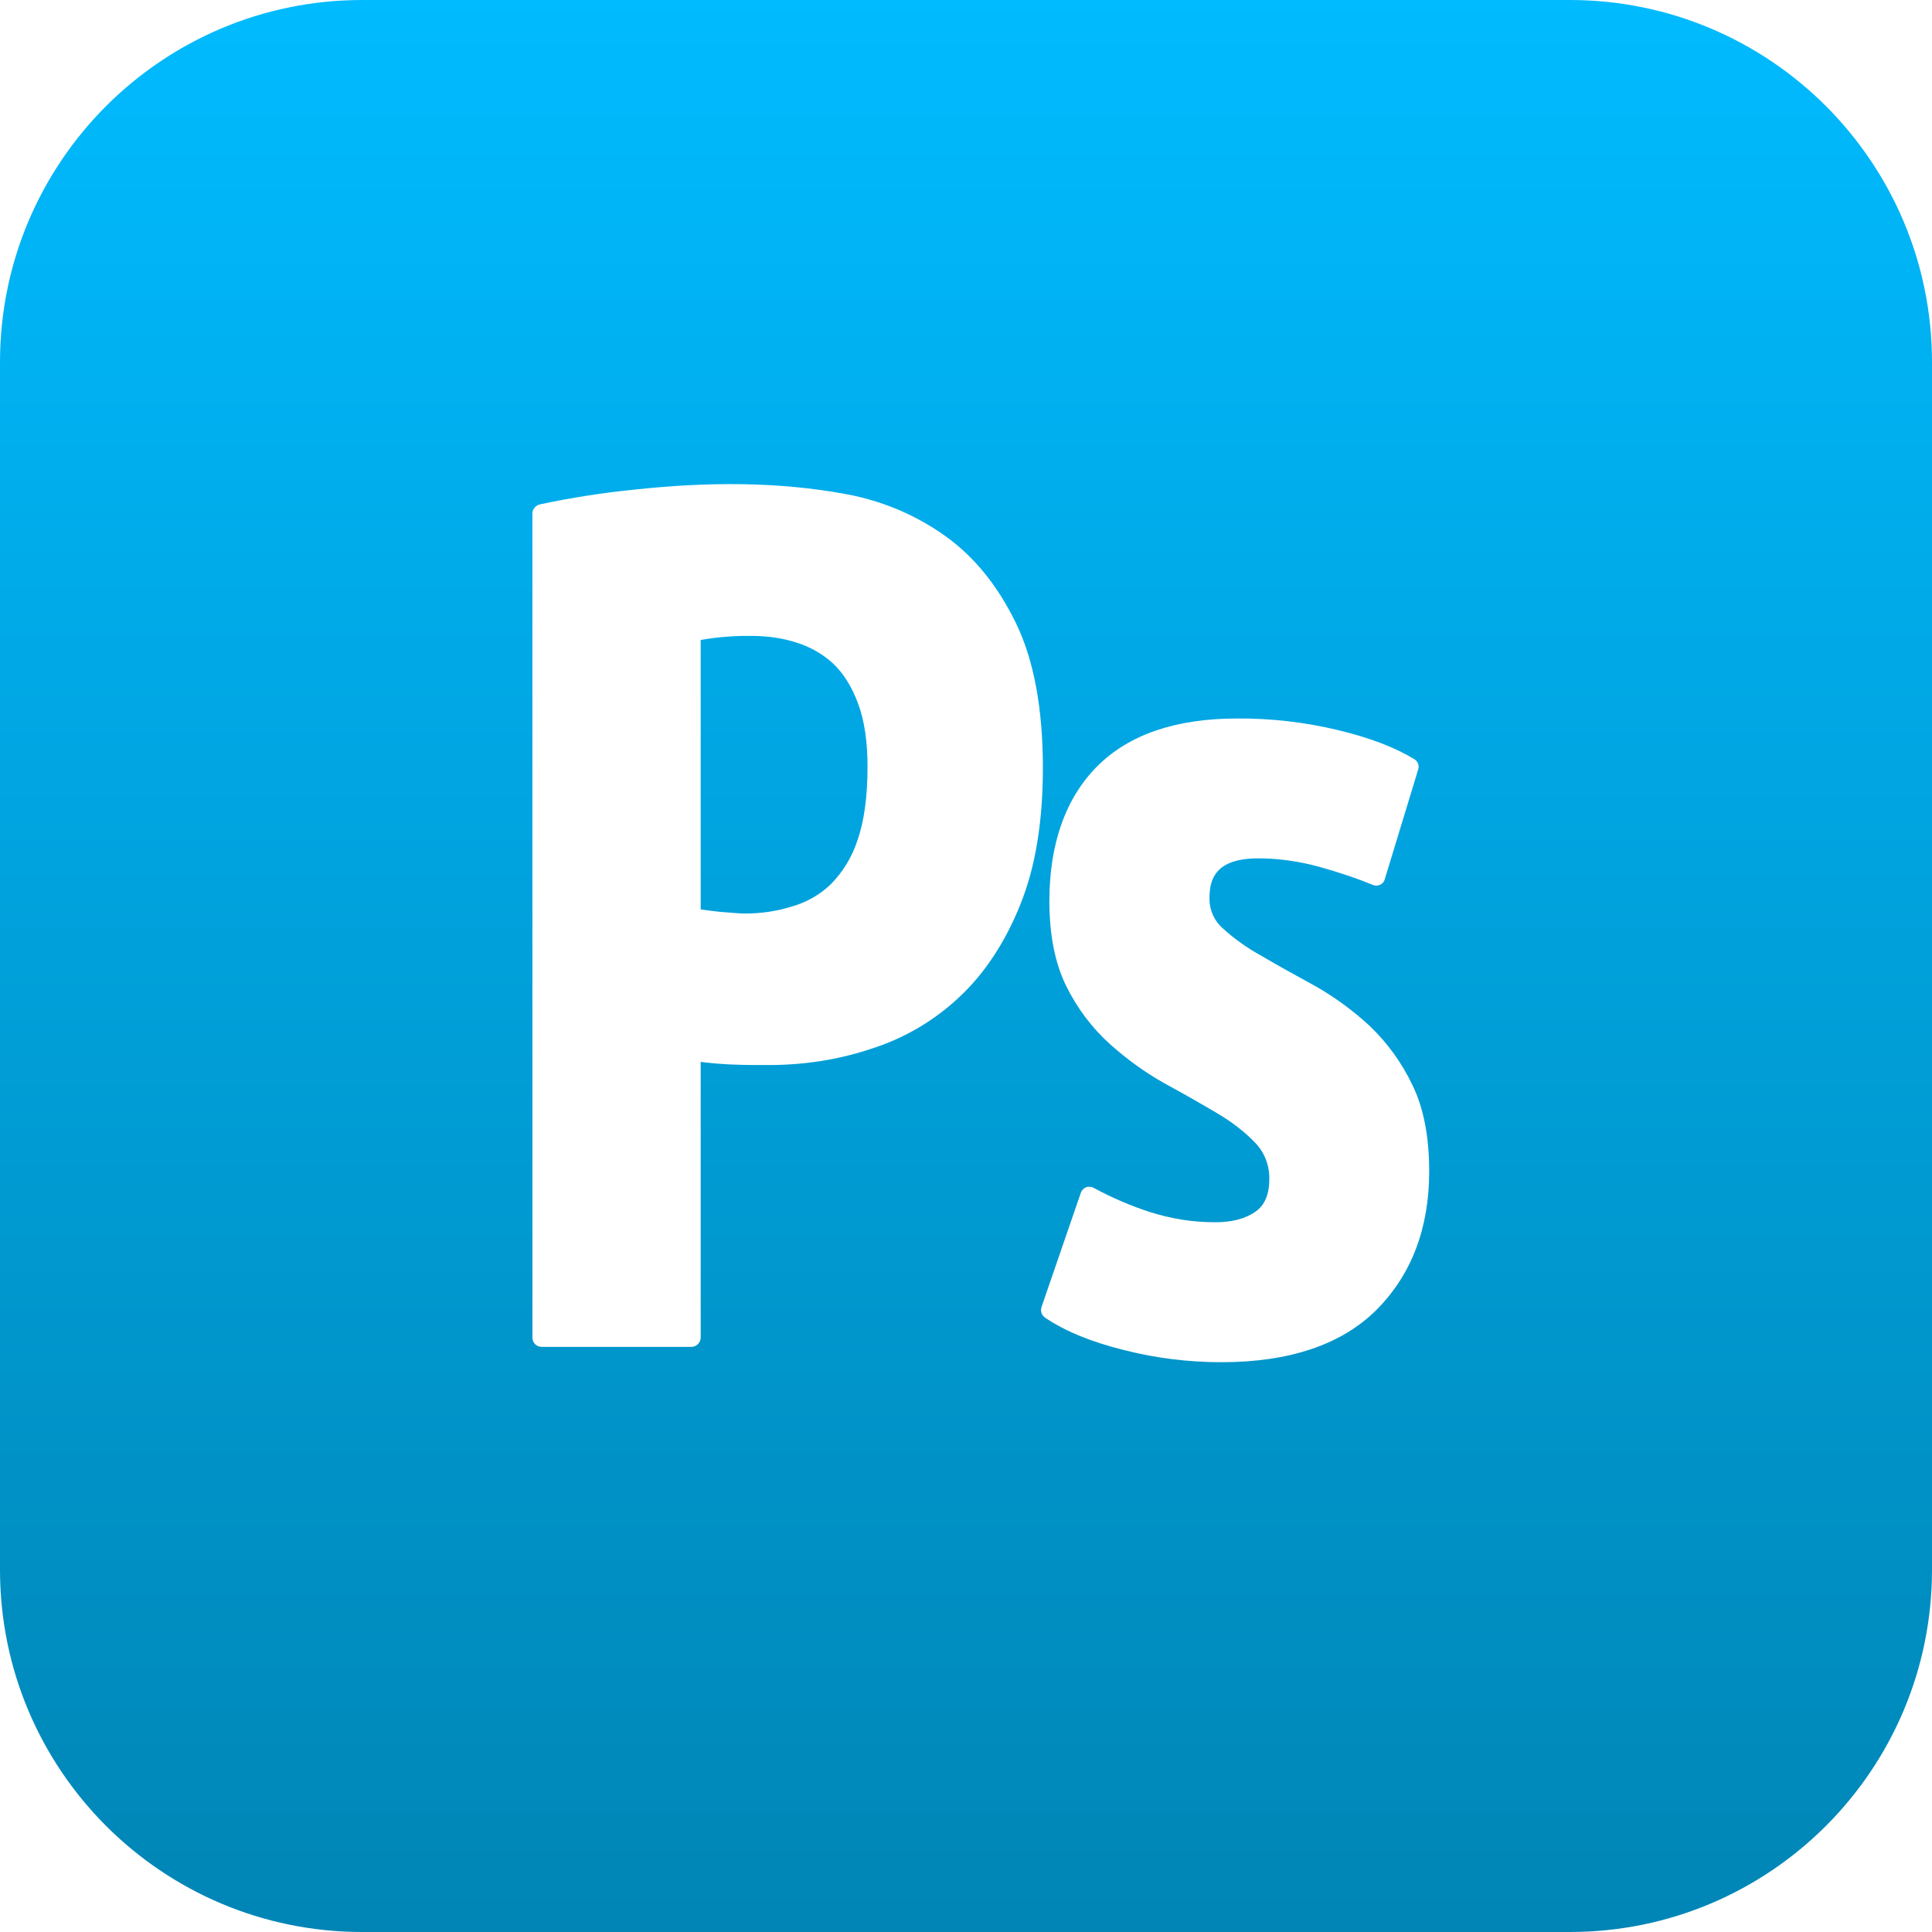 <svg xmlns="http://www.w3.org/2000/svg" xmlns:xlink="http://www.w3.org/1999/xlink" width="64" height="64" viewBox="0 0 64 64" version="1.1">
<defs>
<linearGradient id="linear0" gradientUnits="userSpaceOnUse" x1="0" y1="0" x2="0" y2="1" gradientTransform="matrix(64,0,0,64,0,0)">
<stop offset="0" style="stop-color:#00bbff;stop-opacity:1;"/>
<stop offset="1" style="stop-color:#0085b5;stop-opacity:1;"/>
</linearGradient>
</defs>
<g id="surface1">
<path style=" stroke:none;fill-rule:nonzero;fill:url(#linear0);" d="M 28.426 23.309 C 28.637 23.875 28.738 24.574 28.738 25.402 C 28.738 26.395 28.625 27.211 28.402 27.844 C 28.223 28.391 27.922 28.887 27.516 29.297 C 27.156 29.641 26.719 29.891 26.238 30.027 C 25.746 30.184 25.219 30.262 24.672 30.262 C 24.527 30.262 24.238 30.238 23.816 30.203 C 23.535 30.172 23.344 30.145 23.211 30.125 L 23.211 21.199 C 23.773 21.102 24.344 21.055 24.91 21.066 C 25.426 21.066 25.926 21.137 26.395 21.289 C 26.84 21.43 27.254 21.664 27.598 21.98 C 27.941 22.309 28.219 22.746 28.426 23.309 Z M 64 12 L 64 52 C 64 58.629 58.629 64 52 64 L 12 64 C 5.371 64 0 58.629 0 52 L 0 12 C 0 5.371 5.371 0 12 0 L 52 0 C 58.629 0 64 5.371 64 12 Z M 33.797 29.969 C 34.301 28.73 34.547 27.211 34.547 25.441 C 34.547 23.492 34.254 21.875 33.656 20.645 C 33.059 19.414 32.27 18.434 31.309 17.754 C 30.34 17.059 29.227 16.594 28.059 16.375 C 25.77 15.945 23.395 15.961 21.02 16.219 C 19.965 16.324 18.91 16.488 17.875 16.711 C 17.738 16.746 17.641 16.867 17.637 17.008 L 17.637 44.309 C 17.637 44.48 17.77 44.617 17.945 44.617 L 22.902 44.617 C 23.07 44.617 23.211 44.477 23.211 44.309 L 23.211 35.176 L 23.402 35.199 C 23.664 35.23 23.926 35.246 24.184 35.262 C 24.453 35.27 24.711 35.281 24.953 35.281 L 25.465 35.281 C 26.617 35.281 27.762 35.109 28.848 34.746 C 29.941 34.402 30.945 33.816 31.781 33.027 C 32.625 32.238 33.297 31.211 33.797 29.973 Z M 47.344 38.801 C 47.344 37.672 47.164 36.711 46.789 35.945 C 46.438 35.207 45.957 34.543 45.367 33.98 C 44.812 33.469 44.203 33.023 43.547 32.652 C 42.934 32.316 42.344 31.992 41.801 31.672 C 41.332 31.414 40.895 31.109 40.5 30.746 C 40.215 30.492 40.055 30.125 40.066 29.738 C 40.066 29.137 40.254 28.434 41.684 28.434 C 42.336 28.434 43.012 28.527 43.691 28.711 C 44.375 28.902 44.973 29.105 45.465 29.309 C 45.547 29.348 45.637 29.348 45.711 29.309 C 45.797 29.277 45.855 29.203 45.875 29.117 L 46.98 25.488 C 47.023 25.355 46.965 25.211 46.844 25.145 C 46.219 24.762 45.367 24.434 44.316 24.184 C 43.223 23.922 42.105 23.793 40.98 23.801 C 38.961 23.801 37.402 24.328 36.348 25.383 C 35.301 26.434 34.762 27.945 34.762 29.855 C 34.762 30.973 34.953 31.926 35.324 32.672 C 35.691 33.41 36.172 34.047 36.754 34.574 C 37.328 35.09 37.934 35.527 38.555 35.875 C 39.172 36.211 39.762 36.547 40.309 36.871 C 40.836 37.18 41.27 37.527 41.598 37.875 C 41.898 38.195 42.059 38.625 42.047 39.066 C 42.047 39.566 41.895 39.926 41.59 40.137 C 41.254 40.375 40.801 40.488 40.27 40.488 C 39.531 40.492 38.801 40.375 38.098 40.152 C 37.457 39.945 36.836 39.676 36.238 39.355 C 36.164 39.309 36.066 39.297 35.98 39.328 C 35.895 39.363 35.828 39.434 35.801 39.52 L 34.5 43.301 C 34.457 43.434 34.508 43.574 34.625 43.652 C 35.281 44.098 36.152 44.453 37.219 44.719 C 38.281 44.992 39.375 45.125 40.461 45.125 C 42.719 45.125 44.453 44.539 45.605 43.383 C 46.762 42.219 47.344 40.68 47.344 38.801 Z M 47.344 38.801 "/>
</g>
</svg>
